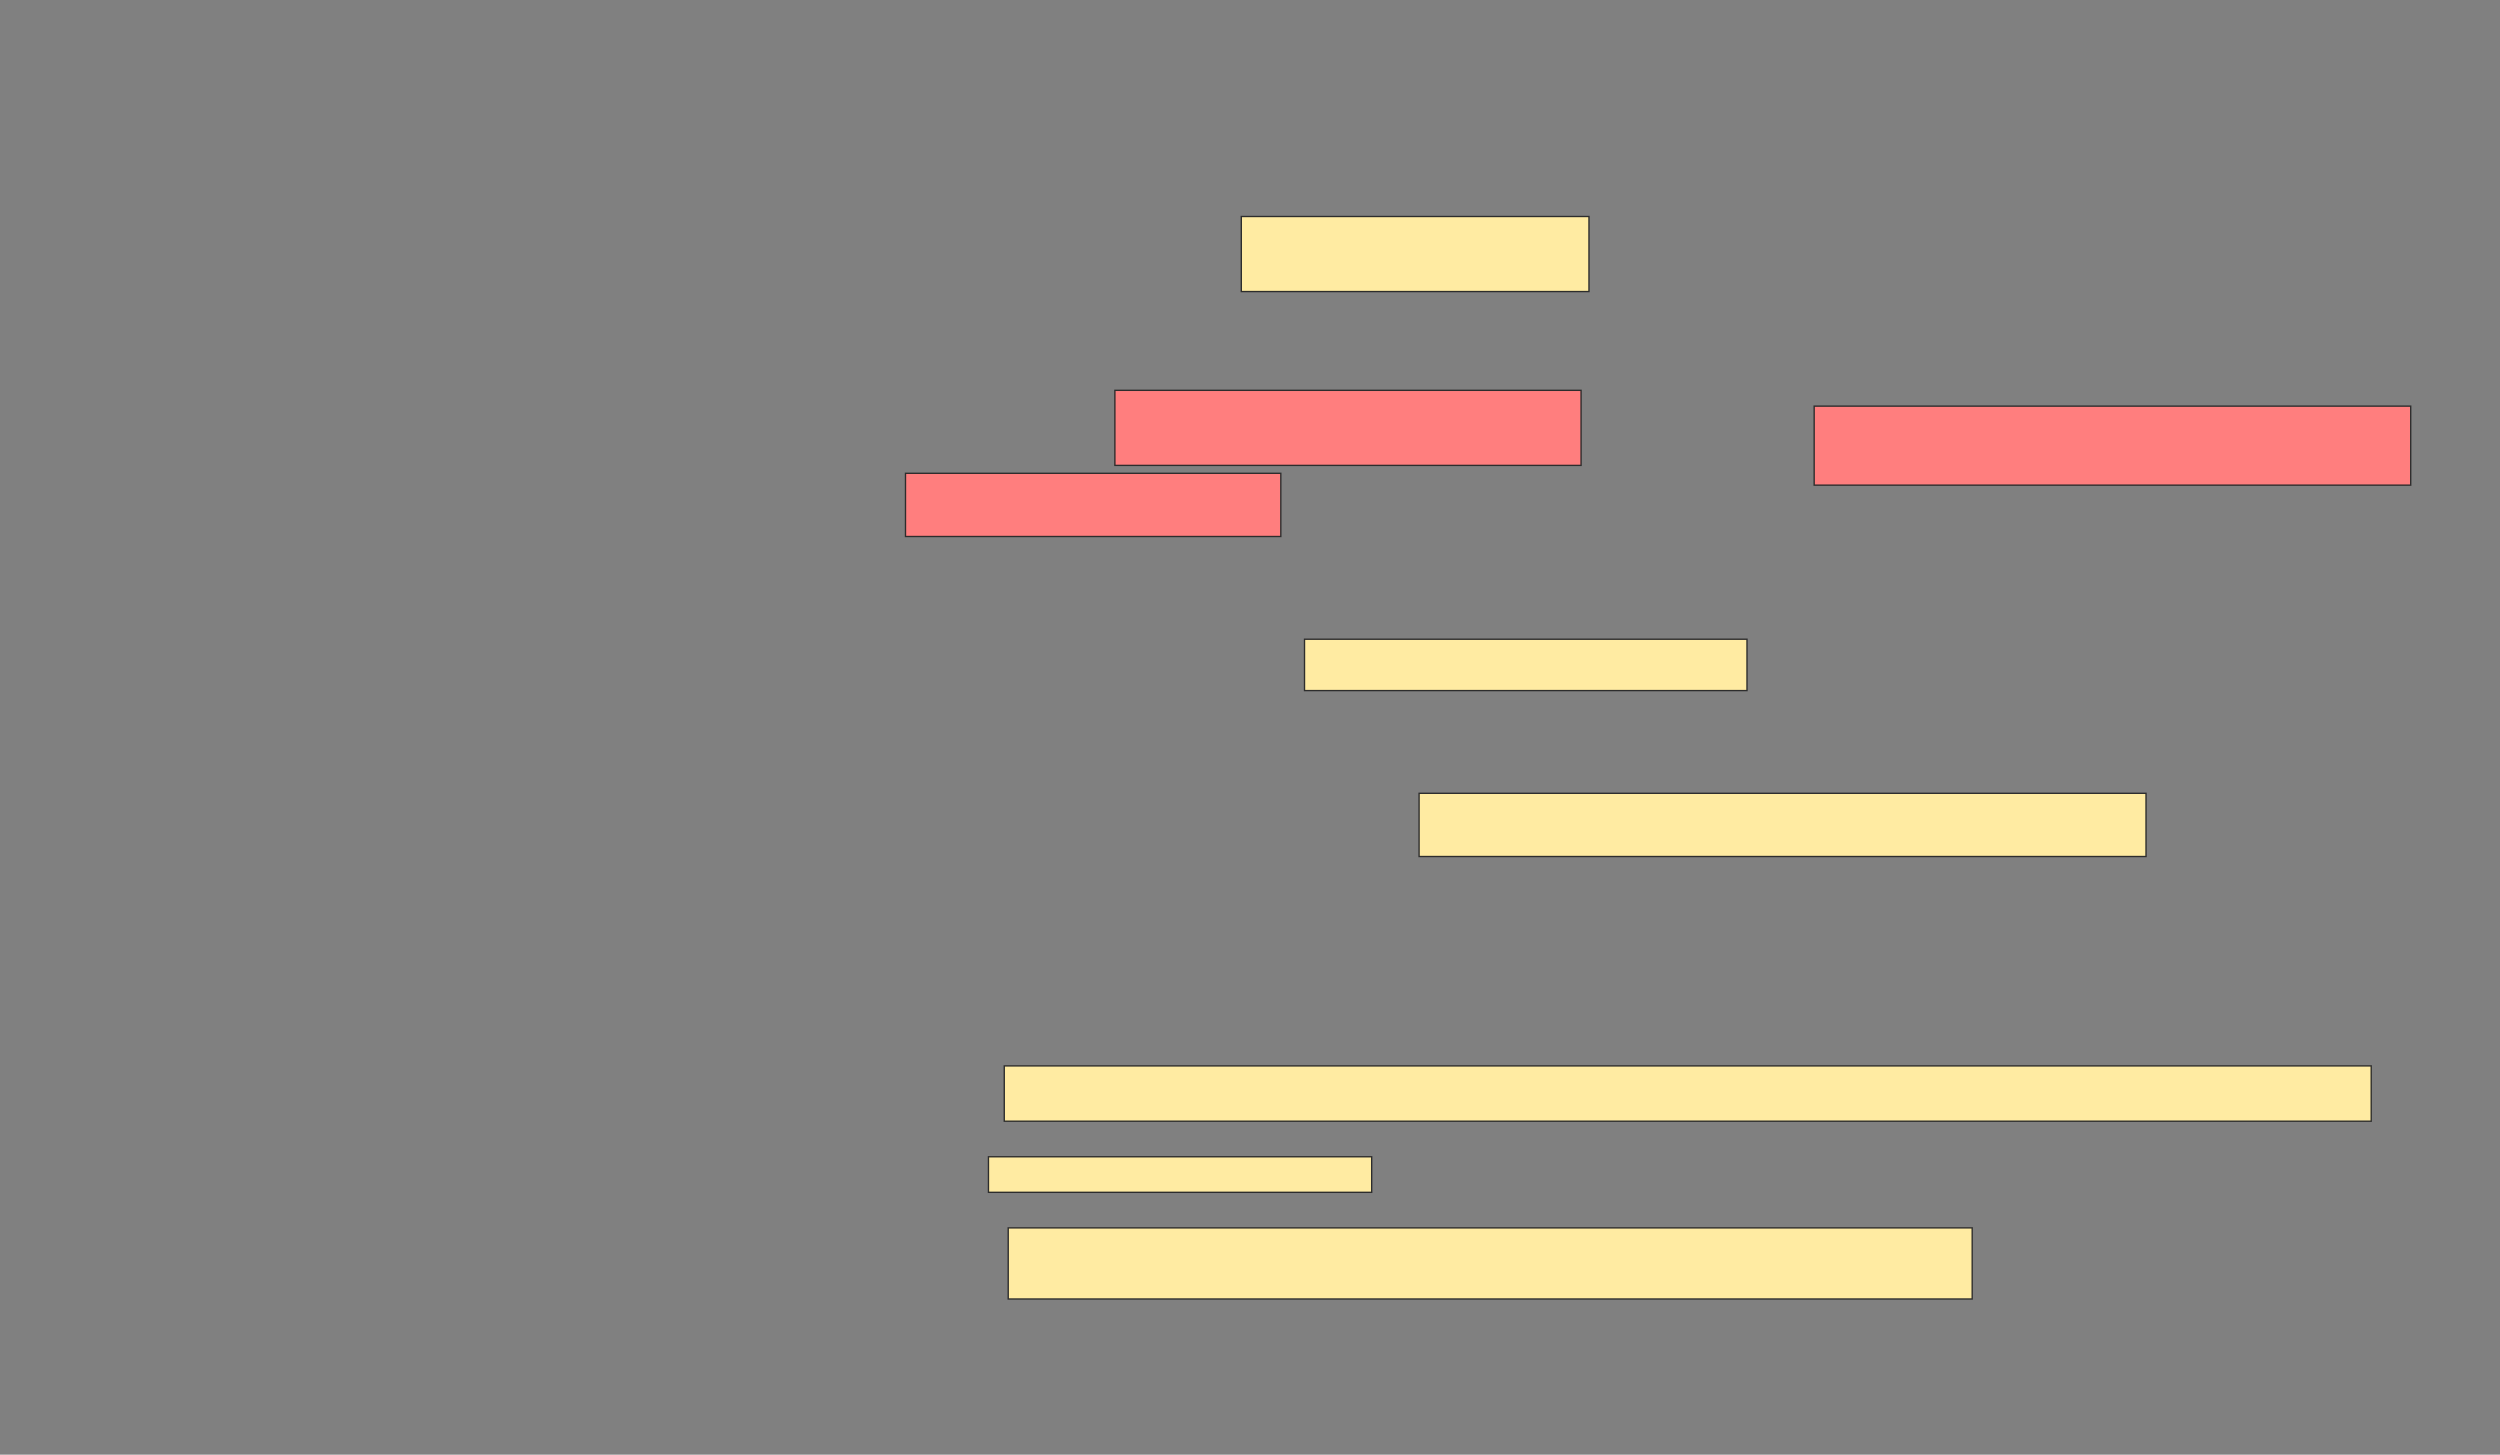 <svg xmlns="http://www.w3.org/2000/svg" width="1808" height="1052">
 <rect width="100%" height="100%" fill="#808080" stroke="none"/>
 <!-- Created with Image Occlusion Enhanced -->
 <g>
  <title>Labels</title>
 </g>
 <g>
  <title>Masks</title>
  <rect id="ea9b5b6785654c1cb5921fb9d474ff2e-ao-1" height="54.286" width="251.429" y="156.571" x="897.714" stroke="#2D2D2D" fill="#FFEBA2"/>
  <g id="ea9b5b6785654c1cb5921fb9d474ff2e-ao-2" class="qshape">
   <rect height="54.286" width="337.143" y="282.286" x="806.286" stroke="#2D2D2D" fill="#FF7E7E" class="qshape"/>
   <rect height="57.143" width="431.429" y="293.714" x="1312" stroke="#2D2D2D" fill="#FF7E7E" class="qshape"/>
   <rect height="45.714" width="271.429" y="342.286" x="654.857" stroke="#2D2D2D" fill="#FF7E7E" class="qshape"/>
  </g>
  <rect id="ea9b5b6785654c1cb5921fb9d474ff2e-ao-3" height="37.143" width="320" y="462.286" x="943.429" stroke="#2D2D2D" fill="#FFEBA2"/>
  <rect id="ea9b5b6785654c1cb5921fb9d474ff2e-ao-4" height="45.714" width="525.714" y="573.714" x="1026.286" stroke="#2D2D2D" fill="#FFEBA2"/>
  <g id="ea9b5b6785654c1cb5921fb9d474ff2e-ao-5">
   <rect height="40" width="988.571" y="770.857" x="726.286" stroke="#2D2D2D" fill="#FFEBA2"/>
   <rect height="25.714" width="277.143" y="836.571" x="714.857" stroke="#2D2D2D" fill="#FFEBA2"/>
   <rect height="51.429" width="697.143" y="888" x="729.143" stroke="#2D2D2D" fill="#FFEBA2"/>
  </g>
 </g>
</svg>